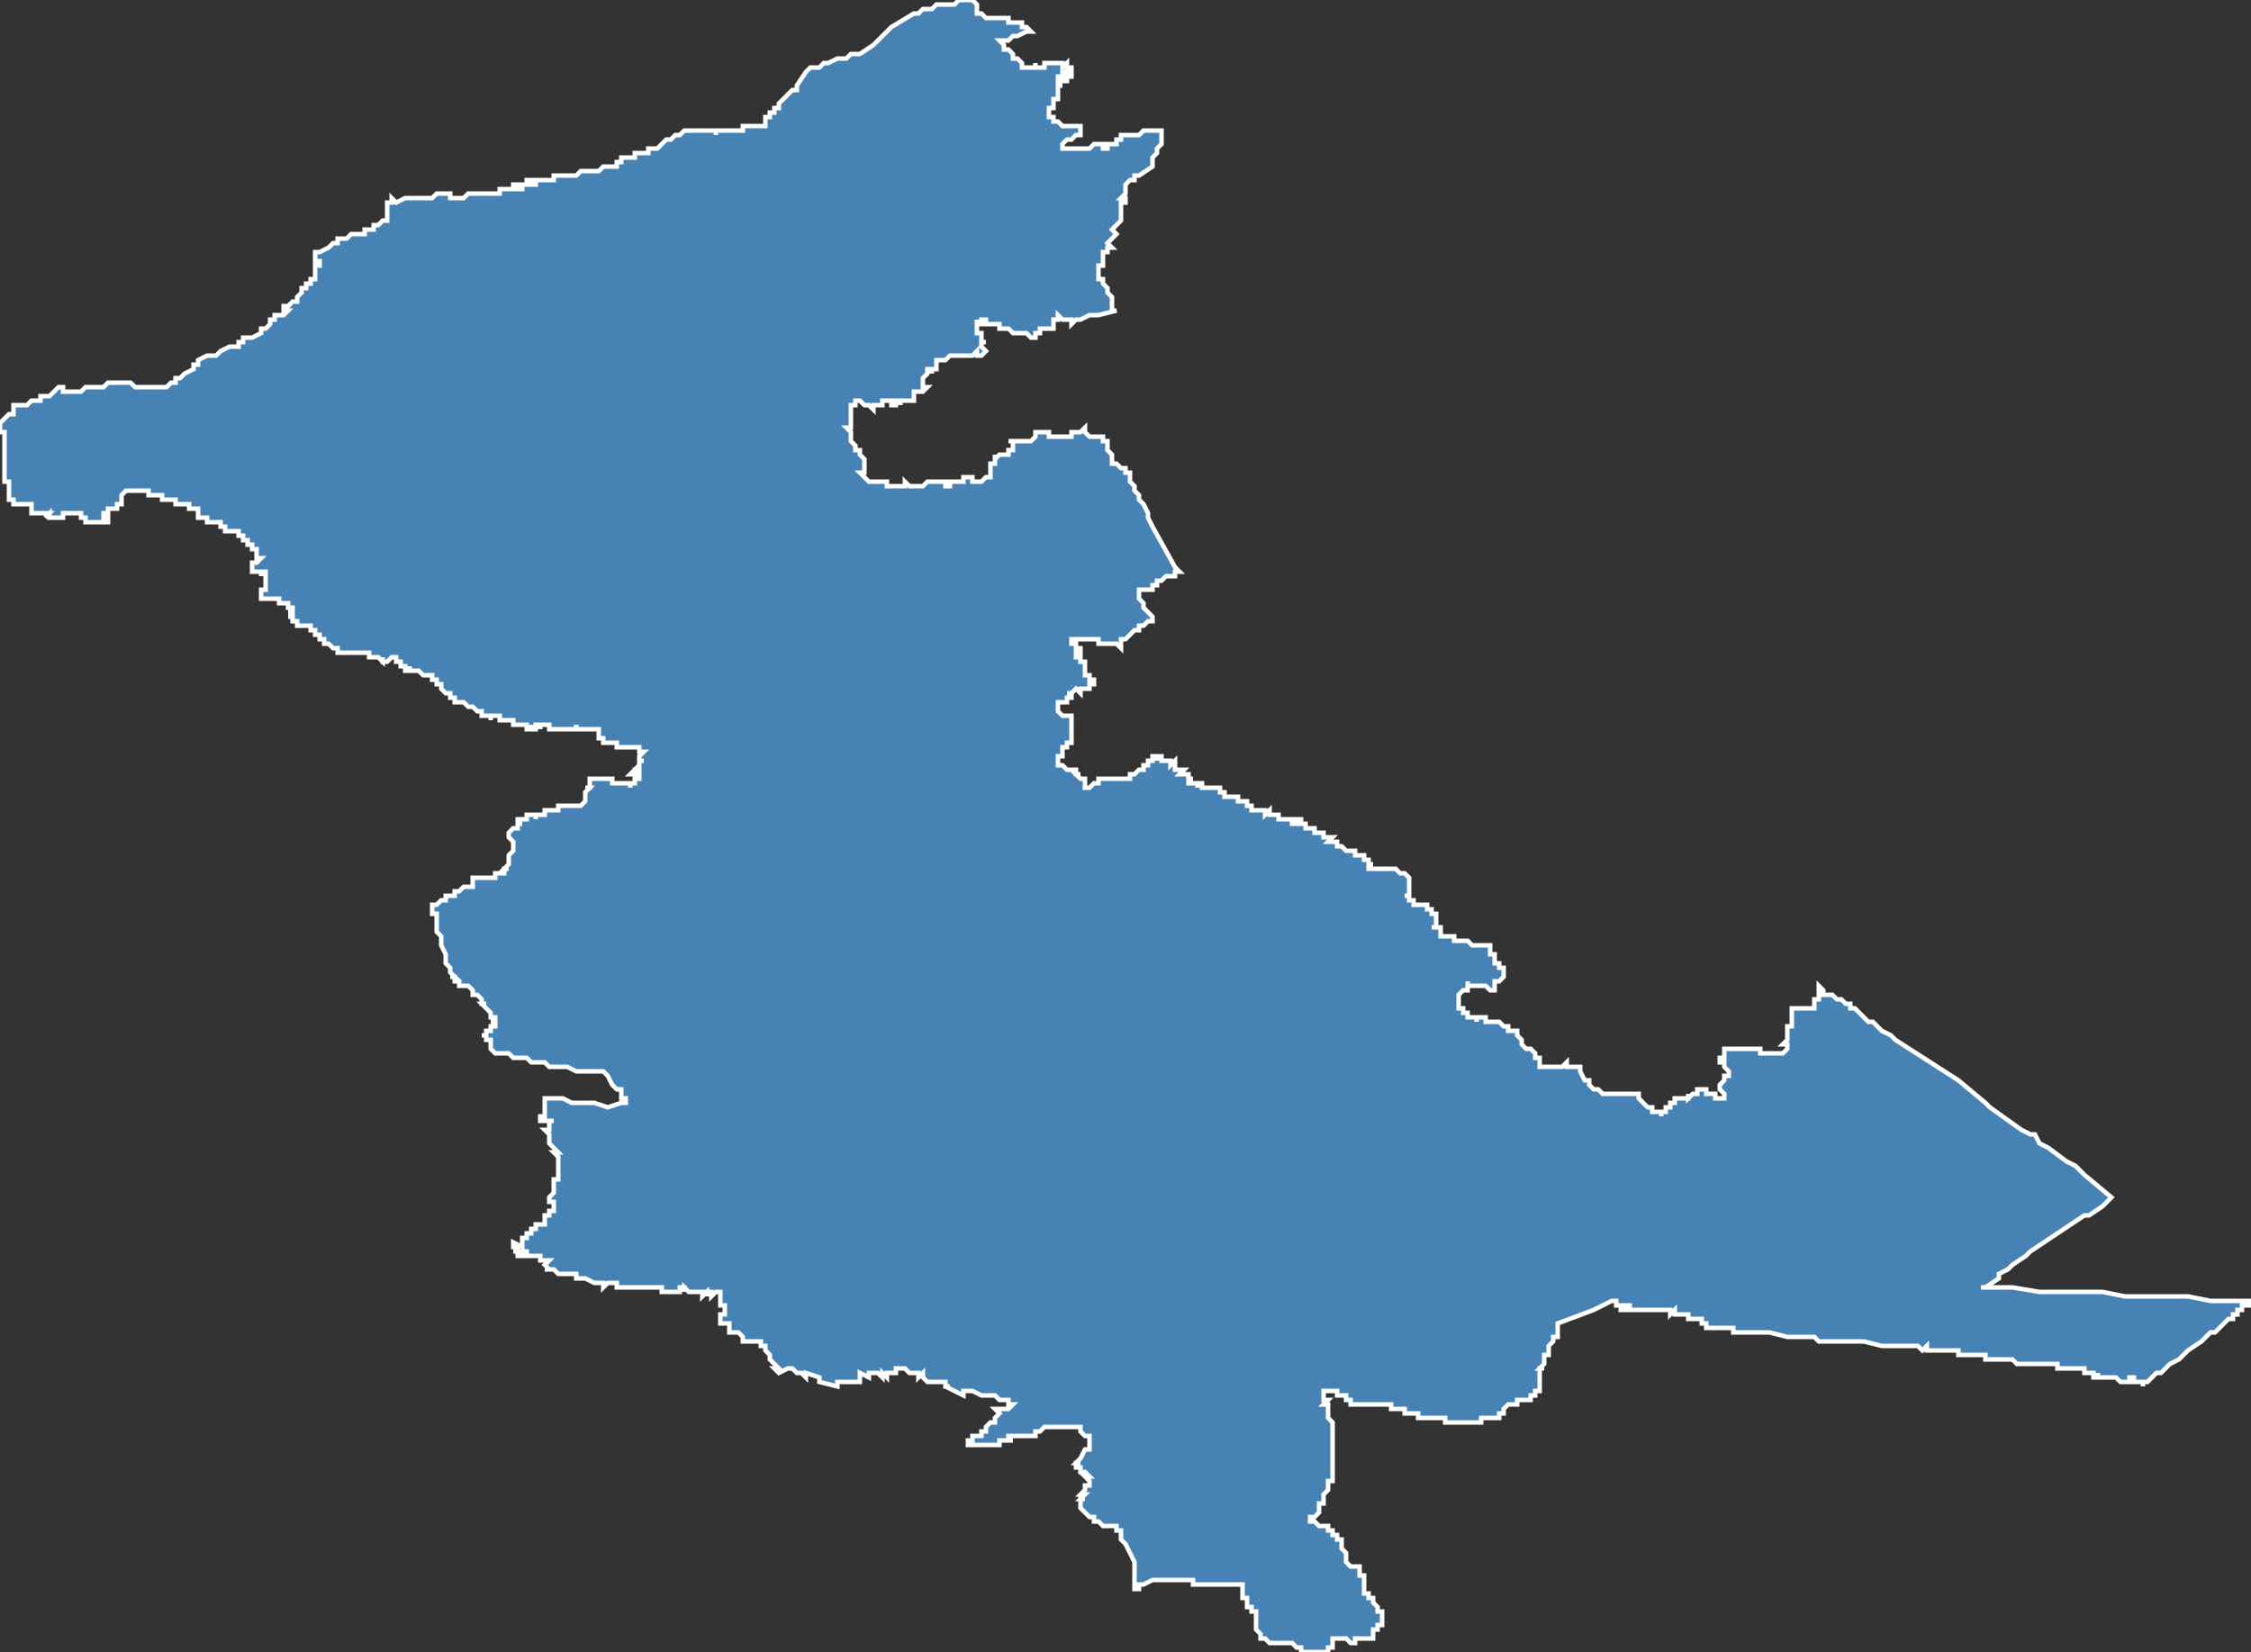 <?xml version="1.0" encoding="utf-8"?>
<svg version="1.1" id="svgmap" xmlns="http://www.w3.org/2000/svg" xmlns:xlink="http://www.w3.org/1999/xlink" x="0px" y="0px" width="100%" height="100%" viewBox="0 0 500 367">
<rect x="0" y="0" width="500" height="367" fill="#333333" stroke="none"/>
<polygon points="13,86 14,86 14,86 14,86 14,86 14,87 14,87 15,87 16,87 16,87 16,87 17,87 17,87 18,87 19,86 20,86 20,86 20,86 20,86 21,86 22,86 23,86 23,86 23,86 23,86 23,86 23,86 23,86 24,85 24,85 25,85 25,85 26,85 26,85 27,85 28,85 28,85 28,85 29,85 29,85 30,86 32,86 32,86 32,86 33,86 33,86 33,86 34,86 34,86 35,86 35,86 36,86 37,86 37,86 37,86 37,86 38,85 38,85 38,85 39,85 39,84 40,84 40,84 41,83 41,83 43,82 43,81 43,81 44,81 44,81 44,80 46,79 48,79 48,79 48,79 49,78 49,78 49,78 51,77 52,77 53,77 53,77 53,76 53,76 53,76 54,76 54,76 54,76 54,75 55,75 55,75 55,75 55,75 55,75 56,75 58,74 58,73 59,73 59,73 59,73 60,72 60,72 60,71 60,71 61,71 61,70 63,70 63,70 64,69 64,69 64,69 64,69 63,69 63,69 63,68 63,68 64,68 64,68 65,67 65,67 66,67 66,66 66,66 67,65 67,65 67,65 67,65 67,65 67,64 67,64 68,64 68,63 69,63 69,62 70,62 70,62 70,62 70,61 70,61 70,60 70,60 70,60 70,59 71,59 71,59 71,59 71,59 71,59 71,59 71,58 71,58 71,58 71,58 70,58 70,58 70,58 70,58 70,58 70,58 70,58 70,58 70,57 70,57 70,57 70,57 70,57 70,57 70,57 70,56 70,56 70,56 71,56 71,56 71,56 73,55 73,55 73,55 73,55 73,55 74,54 74,54 74,54 75,54 75,53 75,53 75,53 75,53 76,53 76,53 77,53 77,53 77,53 78,52 78,52 78,52 79,52 79,52 80,52 81,52 81,51 81,51 81,51 82,51 82,51 83,51 83,50 84,50 84,50 84,50 84,50 84,50 84,50 85,49 86,49 86,49 86,49 86,49 86,49 86,49 86,49 86,49 86,48 86,48 86,48 86,48 86,48 86,48 86,48 86,47 86,47 86,47 86,47 86,46 86,46 86,46 86,46 86,45 86,45 86,45 87,45 87,45 87,44 87,44 87,44 88,45 88,45 90,44 90,44 90,44 90,44 90,44 91,44 91,44 91,44 92,44 92,44 92,44 92,44 92,44 92,44 92,44 92,44 93,44 93,44 93,44 93,44 95,44 95,44 95,44 95,44 95,44 95,44 95,44 95,44 96,44 96,44 96,44 96,44 96,44 97,43 97,43 98,43 98,43 98,43 99,43 99,43 99,43 99,43 99,43 99,43 100,43 100,43 100,43 100,43 100,43 100,43 100,43 100,43 100,44 100,44 100,44 101,44 101,44 101,44 101,44 101,44 102,44 102,44 102,44 102,44 102,44 103,44 103,44 103,44 103,44 103,44 103,44 103,44 103,44 103,44 103,44 103,44 104,43 104,43 104,43 104,43 104,43 104,43 104,43 104,43 105,43 105,43 105,43 105,43 105,43 105,43 105,43 106,43 106,43 106,43 107,43 107,43 107,43 107,43 107,43 107,43 108,43 108,43 108,43 109,43 109,43 109,43 109,43 109,43 109,43 110,43 110,43 110,43 110,43 110,43 111,43 111,43 111,43 111,43 111,43 111,43 111,43 111,43 111,42 111,42 111,42 111,42 111,42 111,42 111,42 111,42 111,42 111,42 112,42 112,42 112,42 112,42 112,42 112,42 112,42 112,42 112,42 113,42 113,42 113,42 113,42 113,42 113,42 113,42 113,42 114,42 114,42 114,42 114,42 114,42 114,42 114,42 114,42 114,41 115,41 115,41 115,41 115,41 115,42 116,42 116,42 116,42 116,42 116,42 116,42 116,42 116,42 116,42 116,41 116,41 116,41 116,41 116,41 116,41 117,41 117,41 117,41 117,41 117,41 117,41 117,41 117,40 118,40 118,40 118,41 118,41 118,41 118,41 119,41 119,40 119,40 119,40 119,40 119,40 119,40 120,40 120,40 120,40 120,40 120,40 120,40 120,40 120,40 120,40 121,40 121,40 121,40 121,40 121,40 121,40 121,40 121,40 121,40 121,40 121,40 121,40 121,40 122,40 122,40 122,40 122,40 122,40 122,40 122,40 122,40 122,40 122,40 122,40 122,40 122,40 122,40 123,40 123,39 123,39 123,39 123,39 123,39 123,39 123,39 124,39 124,39 124,39 124,39 125,39 125,39 125,39 125,39 125,39 125,39 125,39 125,39 125,39 126,39 126,39 127,39 127,39 127,39 128,39 128,39 128,39 129,38 129,38 130,38 131,38 131,38 132,38 132,38 133,38 134,37 134,37 134,37 135,37 135,37 136,37 136,37 137,37 137,37 137,37 137,37 137,36 137,36 137,36 137,36 137,36 137,36 138,36 138,36 138,36 138,36 138,36 138,36 138,35 138,35 138,35 138,35 138,35 140,35 140,35 140,35 140,35 141,35 141,34 141,34 141,34 142,34 142,34 143,34 143,34 143,34 143,34 143,34 143,34 143,34 144,34 144,34 144,34 144,34 144,33 145,33 145,33 145,33 145,33 145,33 145,33 146,33 147,32 147,32 147,32 147,32 147,32 147,32 148,31 148,31 148,31 148,31 148,31 148,31 148,31 149,31 149,31 149,31 149,31 149,31 149,31 149,31 149,31 149,31 149,31 149,31 150,30 150,30 150,30 150,30 150,30 150,30 150,30 150,30 150,30 151,30 151,30 151,30 152,29 152,29 152,29 152,29 152,29 152,29 153,29 153,29 154,29 155,29 155,29 155,29 155,29 155,29 156,29 156,29 156,29 156,29 156,29 157,29 157,29 157,29 157,29 157,29 157,29 157,29 157,29 157,29 157,29 157,29 157,29 158,29 158,29 158,29 158,29 158,29 158,29 159,29 159,30 159,30 159,30 159,30 159,29 159,29 159,29 160,29 160,29 160,29 160,29 160,29 160,29 160,29 160,29 160,29 161,29 161,29 161,29 161,29 161,29 161,29 161,29 161,29 161,29 161,29 161,29 161,29 161,29 161,29 162,29 162,29 162,29 162,29 162,29 162,29 162,29 162,29 162,29 162,29 162,29 163,29 163,29 163,29 163,29 163,29 163,29 163,29 163,29 163,29 163,29 163,29 163,29 163,29 164,29 164,29 164,29 164,29 164,29 164,29 164,29 164,29 164,29 164,29 164,29 164,29 164,29 165,29 165,29 165,28 165,28 165,28 165,28 165,28 165,28 165,28 165,28 165,28 165,28 165,28 165,28 165,28 166,28 166,28 166,28 166,28 167,28 167,28 167,28 167,28 167,28 168,28 168,28 168,28 168,28 168,28 168,28 168,28 168,28 168,28 168,28 169,28 169,28 169,28 169,28 169,28 169,28 169,28 169,28 169,28 169,28 169,28 169,28 169,28 170,28 170,27 170,27 170,27 170,27 170,27 170,27 170,27 170,27 170,27 170,26 170,26 170,26 170,26 170,26 170,26 170,26 171,26 171,26 171,26 171,26 171,26 171,25 171,25 172,25 172,24 172,24 172,24 173,24 173,23 173,23 173,23 173,23 173,23 173,23 174,22 174,22 174,22 175,21 175,21 175,21 175,21 175,21 175,21 175,21 175,21 176,20 176,20 177,20 177,20 177,20 177,20 177,20 177,20 177,19 177,19 177,19 179,16 179,16 180,15 180,15 182,15 182,15 183,14 183,14 183,14 184,14 184,14 186,13 188,13 189,12 189,12 190,12 190,12 191,12 191,12 194,10 194,10 194,10 194,10 196,8 196,8 197,7 197,7 198,6 198,6 198,6 198,6 198,6 198,6 203,3 203,3 204,3 204,3 205,2 206,2 206,2 206,2 207,2 208,1 208,1 211,1 212,1 212,1 213,0 215,0 216,0 216,0 216,0 216,0 217,1 217,1 217,2 217,3 217,3 218,3 218,3 218,3 219,4 220,4 220,4 221,4 222,4 222,4 223,4 223,4 223,4 223,4 223,4 223,4 224,4 224,4 224,5 224,5 224,5 224,5 224,5 224,5 225,5 225,5 225,5 225,5 226,5 226,5 227,5 227,5 227,6 228,6 228,6 229,7 229,7 228,7 226,8 225,8 224,9 222,9 223,10 223,11 224,11 224,11 225,12 225,12 225,13 226,13 227,14 227,14 227,14 227,14 227,14 227,14 227,14 227,14 227,14 227,14 227,14 227,15 227,15 227,15 227,15 228,15 228,15 228,15 228,15 228,15 228,15 228,15 228,15 228,15 228,15 228,15 228,15 228,15 228,15 228,15 228,15 228,15 229,15 229,15 229,15 229,15 229,15 229,15 229,15 229,15 229,15 229,15 229,15 230,15 230,15 230,15 230,15 230,15 230,15 230,14 230,15 230,15 230,15 230,15 231,15 231,15 231,15 231,15 231,15 231,15 232,15 232,15 232,15 232,15 232,15 232,15 232,15 232,15 232,14 232,14 232,14 232,14 232,14 232,14 232,14 232,14 232,14 232,14 232,14 232,14 232,14 232,14 232,14 232,14 232,14 232,14 232,14 232,14 232,14 233,14 232,14 233,14 233,14 233,14 233,14 233,14 233,14 233,14 234,14 234,14 234,14 234,14 234,14 234,14 234,14 234,14 234,14 234,14 234,14 234,14 234,14 234,14 234,14 234,14 235,14 235,14 235,14 235,14 235,14 235,14 235,14 235,14 235,14 235,14 235,14 235,14 235,14 235,14 235,14 235,14 236,14 236,14 236,14 236,14 236,14 236,14 236,14 236,14 236,14 236,14 236,14 236,14 236,14 236,15 236,15 236,15 236,15 236,15 237,14 237,14 237,14 237,14 237,14 237,14 237,15 238,15 238,15 238,15 238,15 238,16 238,16 238,16 238,16 238,16 238,16 238,16 238,16 238,16 238,16 238,16 238,16 238,16 238,17 238,17 238,17 238,17 238,17 238,17 237,17 237,16 237,16 236,16 236,16 236,17 236,17 236,17 236,17 237,17 237,17 237,17 237,17 237,17 237,17 237,17 237,17 237,17 237,17 237,17 237,17 237,17 237,17 237,18 237,18 237,18 237,18 237,18 236,18 236,18 236,18 236,18 236,18 236,17 236,17 236,17 235,17 235,17 235,18 235,18 235,18 235,18 235,18 236,18 235,18 235,18 235,18 235,18 235,18 235,18 235,19 235,19 235,19 236,19 236,19 236,19 235,19 235,19 235,20 235,20 235,20 235,20 235,20 235,21 235,21 235,21 235,21 235,21 235,21 235,21 235,21 235,21 235,21 235,21 235,21 235,22 234,22 234,22 234,22 234,22 234,23 234,23 234,23 234,23 234,23 234,23 234,23 234,23 234,23 234,23 234,23 234,23 234,24 234,24 233,24 233,24 233,24 233,24 233,25 233,25 233,25 233,25 233,25 233,25 233,25 233,25 233,25 233,25 233,25 233,26 233,26 234,26 234,26 234,26 234,26 234,26 234,26 234,27 235,27 235,27 235,27 235,27 235,27 236,28 236,28 237,28 237,28 238,28 238,28 238,28 239,28 239,28 239,28 239,28 239,28 239,28 239,28 239,28 239,28 240,28 240,29 240,29 240,29 240,29 240,29 240,29 240,30 240,30 240,30 239,30 239,30 239,30 239,30 239,30 238,31 238,31 238,31 238,31 237,31 237,31 237,31 237,31 237,31 237,31 237,31 237,31 237,31 237,31 237,31 237,31 237,31 236,32 236,32 236,32 236,33 236,33 236,33 236,33 236,33 236,33 237,33 237,33 237,33 237,33 237,33 237,33 237,33 237,33 237,33 237,33 237,33 237,33 237,33 238,33 238,33 238,33 238,33 238,33 239,33 239,33 239,33 239,33 239,33 240,33 240,33 240,33 240,33 241,33 241,33 241,33 242,33 242,33 242,33 242,33 242,33 242,33 242,33 242,33 242,33 242,33 243,32 243,32 243,32 243,32 244,32 244,32 244,32 244,32 244,32 244,32 245,32 245,33 245,33 245,33 245,33 245,33 245,33 245,33 246,33 246,33 246,32 246,32 246,32 247,32 247,32 247,32 247,32 247,32 247,32 248,32 248,32 248,32 248,32 248,31 248,31 248,31 248,31 248,31 248,31 249,31 249,31 249,31 249,31 249,30 249,30 249,30 249,30 249,30 249,30 249,30 249,30 249,30 249,30 249,30 250,30 250,30 250,30 250,30 251,30 251,30 251,30 251,30 251,30 251,30 252,30 252,30 252,30 253,30 253,30 253,30 254,29 254,29 254,29 254,29 255,29 256,29 256,29 257,29 257,29 258,29 258,29 258,29 258,29 258,29 258,29 258,29 258,29 258,29 258,30 258,31 258,32 258,32 258,32 258,32 257,33 257,33 257,33 257,34 257,34 257,34 257,34 257,34 257,34 256,35 256,36 256,36 256,36 256,36 256,37 253,39 253,39 253,39 252,39 252,40 252,40 251,40 251,40 251,40 250,41 250,41 250,42 250,42 250,43 249,44 249,44 249,44 250,44 250,44 250,45 250,45 250,45 249,45 249,45 249,45 249,47 249,48 249,48 249,48 249,49 249,49 249,49 248,50 248,50 248,50 248,50 248,50 247,51 247,51 247,51 247,51 247,51 248,52 248,52 248,52 246,54 246,54 246,54 246,54 246,54 246,54 247,55 247,55 247,55 247,55 247,55 246,55 246,56 246,56 245,56 245,56 245,57 245,57 245,57 245,57 245,57 245,57 245,58 245,58 245,58 245,58 245,58 245,59 245,59 245,59 244,59 244,59 244,60 244,60 244,60 244,60 244,60 244,60 244,61 244,61 244,61 244,62 244,62 244,62 244,62 244,62 244,62 244,62 244,62 245,62 245,63 245,63 245,63 245,63 246,64 246,64 246,64 246,64 246,64 246,65 246,65 246,65 247,66 247,66 247,66 247,67 247,67 247,67 247,67 247,67 247,67 247,68 247,68 247,68 247,69 247,69 248,69 248,69 248,69 248,69 248,69 248,69 244,70 244,70 243,70 243,70 242,70 242,70 240,71 239,71 238,72 238,72 238,71 237,71 237,71 236,71 235,70 235,71 234,71 234,72 234,72 234,73 233,73 232,73 232,73 232,73 231,73 231,73 231,74 230,74 230,74 230,74 230,74 230,74 230,75 230,75 229,75 229,75 229,75 228,74 228,74 227,74 226,74 226,74 226,74 226,74 226,74 226,74 226,74 225,74 225,74 225,74 225,74 225,74 224,73 224,73 224,73 224,73 224,73 223,73 223,73 223,73 223,73 223,73 223,73 223,73 223,73 222,73 222,72 222,72 221,72 221,72 221,72 221,72 221,72 220,72 220,72 220,72 220,72 220,72 220,72 219,72 219,72 219,72 219,72 219,72 219,72 219,71 218,71 218,71 218,71 218,72 218,72 218,72 217,72 217,72 217,72 217,72 217,71 217,72 217,72 217,72 217,72 217,72 217,72 217,72 217,73 217,73 217,73 217,73 217,73 217,73 217,74 217,74 217,74 217,74 217,74 217,74 217,74 217,74 218,74 218,75 218,75 218,75 218,75 218,75 218,75 218,76 219,76 219,76 218,76 218,76 219,76 218,76 218,77 218,77 219,78 218,79 218,79 217,79 217,78 216,79 215,79 215,79 215,79 214,79 214,79 214,79 214,79 214,79 214,79 214,79 214,79 214,79 214,79 213,79 213,79 213,79 213,79 213,79 213,79 213,79 213,79 212,79 212,79 212,79 212,79 212,79 212,79 211,79 211,79 211,79 211,79 211,79 210,80 210,80 210,80 210,80 210,80 209,80 209,80 209,80 209,80 209,80 208,80 208,80 208,80 208,80 208,81 208,81 208,81 208,81 208,81 208,82 208,82 208,82 208,82 208,82 208,82 208,82 207,82 207,82 207,82 207,83 207,83 207,82 206,82 206,82 206,83 206,83 206,83 206,83 206,83 206,83 206,83 206,83 206,83 206,83 205,84 205,84 205,84 205,84 205,84 205,84 205,84 205,84 205,85 205,85 205,85 205,85 205,85 205,85 205,86 205,86 206,86 206,86 206,86 205,87 205,87 204,87 204,87 203,87 203,87 203,87 203,87 203,87 203,87 203,87 203,88 203,88 203,88 203,88 203,88 203,88 203,88 203,89 203,89 203,89 203,89 203,89 203,89 202,89 202,89 202,89 202,89 201,89 201,89 201,89 201,89 201,89 201,89 201,89 201,89 200,89 200,90 200,89 200,89 199,89 199,90 199,90 199,90 199,90 198,90 198,90 198,89 198,89 198,89 197,89 197,89 197,89 197,89 197,89 197,89 197,89 196,89 196,89 196,90 196,90 196,90 196,90 196,90 196,90 196,90 196,90 196,90 196,90 195,90 195,90 195,90 195,90 195,90 195,90 195,90 195,90 194,90 194,90 194,90 194,90 194,90 194,91 193,90 193,90 193,90 192,90 192,90 191,89 191,89 190,89 190,89 190,90 190,90 189,90 189,90 189,91 189,92 189,92 189,93 189,93 189,93 189,94 189,94 189,94 189,94 189,95 188,95 189,96 189,96 189,96 189,97 189,97 189,97 189,97 189,98 189,98 189,98 190,99 190,99 190,99 190,99 190,100 191,100 191,101 192,102 192,103 192,103 192,103 192,103 192,104 192,104 192,104 192,105 192,105 191,105 191,105 192,106 193,107 193,107 193,107 194,107 196,107 197,107 197,107 197,107 197,107 197,108 198,108 198,108 198,108 198,108 198,108 198,108 198,108 198,108 199,108 199,108 199,108 199,108 200,108 200,108 200,108 200,108 200,108 201,108 201,107 201,107 201,107 202,108 202,108 202,108 202,108 202,108 202,108 202,108 203,108 203,108 203,108 203,108 204,108 204,108 204,108 204,108 204,108 204,108 204,108 204,108 204,108 204,108 204,108 204,108 205,108 205,108 205,108 205,108 205,108 205,108 205,108 205,108 205,108 205,108 205,108 205,108 205,108 205,108 205,108 205,108 205,108 205,108 205,108 206,107 206,107 206,107 206,107 206,107 206,107 206,107 206,107 206,107 206,107 207,107 207,107 207,107 207,107 207,107 207,107 207,107 207,107 208,107 208,107 208,107 209,107 209,107 209,107 209,107 209,107 209,107 209,107 209,107 209,107 210,107 210,108 210,108 210,108 210,108 211,108 211,107 211,107 212,107 213,107 214,107 214,107 214,106 215,106 215,106 215,106 216,106 216,106 216,106 216,106 216,107 216,107 216,107 216,107 216,107 216,107 217,107 217,107 217,107 217,107 217,107 217,107 218,107 218,107 218,107 218,107 218,107 219,106 219,106 219,106 219,106 219,106 220,106 220,106 220,106 220,106 220,106 220,106 220,106 220,106 220,105 220,105 220,105 220,105 220,105 220,105 220,105 220,105 220,105 220,105 220,105 220,105 220,105 220,105 220,104 220,104 220,104 220,104 220,104 220,104 220,104 220,104 220,104 220,104 220,104 220,103 221,103 221,103 221,103 221,103 221,103 221,103 221,103 221,103 221,103 221,103 221,103 221,103 221,103 221,103 221,103 221,102 221,102 221,102 221,102 221,102 221,102 221,102 221,102 221,102 221,102 221,102 221,102 221,102 221,102 221,101 221,102 222,101 222,101 222,101 222,101 222,101 222,101 222,101 222,101 222,101 222,101 223,101 223,101 223,101 223,101 223,101 223,101 224,101 224,100 224,100 224,100 224,100 224,100 225,100 225,100 225,100 225,100 225,100 225,99 225,99 225,99 225,99 225,99 225,99 225,99 225,99 225,99 225,99 225,99 225,99 225,99 225,99 225,99 225,98 225,98 225,98 225,98 225,98 225,98 224,98 224,98 224,98 224,98 224,98 225,98 225,98 225,98 225,98 225,98 225,98 225,98 225,98 225,98 225,98 225,98 225,98 225,98 226,98 226,98 226,98 226,98 226,98 227,98 227,98 227,98 227,98 227,98 227,98 228,98 228,98 228,98 228,98 228,98 228,98 229,98 229,98 229,98 229,98 229,98 229,98 229,98 229,98 229,98 229,98 229,98 229,98 229,98 229,98 229,98 229,98 229,98 229,98 229,98 229,98 229,98 230,97 230,97 230,97 230,97 230,97 230,97 230,97 230,97 230,97 230,97 230,97 230,97 230,97 230,97 230,97 230,97 230,97 230,97 230,97 230,97 230,97 230,97 230,97 230,96 230,96 230,96 230,96 230,96 231,96 231,96 231,96 231,96 231,96 231,96 231,96 231,96 231,96 232,96 232,96 232,96 232,96 232,96 232,96 233,96 233,97 233,97 234,97 234,97 234,97 234,97 234,97 234,97 234,97 235,97 235,97 235,97 236,97 236,97 236,97 236,97 237,97 237,97 237,97 237,97 237,97 237,97 237,97 237,97 237,97 238,97 238,97 238,97 238,97 238,96 238,96 238,96 238,96 238,96 238,96 238,96 238,96 238,96 239,96 239,96 239,96 239,96 240,96 240,96 240,96 241,95 241,95 241,96 241,96 242,97 242,97 242,97 243,97 243,97 243,97 243,97 243,97 243,97 243,97 244,97 244,97 244,97 244,97 244,97 244,97 245,97 245,98 245,98 245,98 245,98 245,97 245,98 245,98 246,98 246,98 246,98 246,99 246,100 246,100 247,101 247,101 247,101 247,101 247,102 247,102 247,103 247,103 248,103 248,103 248,103 248,103 248,103 248,103 249,104 249,104 249,104 249,104 249,104 249,104 249,104 250,104 250,104 250,104 250,105 250,105 250,105 250,105 251,105 251,106 251,106 251,106 251,107 251,107 251,107 252,108 252,108 252,109 252,109 252,109 252,109 252,109 253,110 253,110 253,110 253,110 253,110 253,110 253,110 253,111 254,112 255,114 255,115 256,117 261,126 262,127 262,127 262,127 262,127 261,127 261,127 261,128 261,128 261,128 261,128 261,128 260,128 260,128 260,128 260,128 259,128 259,128 258,129 258,129 257,129 257,130 257,130 257,130 257,130 256,130 256,130 256,130 256,130 256,130 256,131 256,131 255,131 255,131 255,131 255,131 255,131 254,131 254,131 254,131 253,131 253,131 253,132 253,132 253,132 253,132 253,133 254,134 254,134 254,134 254,135 254,135 255,136 255,136 256,137 256,137 256,137 256,138 256,138 256,138 256,138 256,138 256,138 255,138 255,138 255,138 254,139 254,139 254,139 254,139 254,139 254,139 253,139 253,139 253,140 253,140 253,140 252,140 251,141 251,141 251,141 250,142 249,142 249,142 249,143 249,143 249,144 249,144 249,144 248,143 248,143 248,143 247,143 247,143 247,143 247,143 247,143 246,143 246,143 245,143 245,143 245,143 245,143 245,143 245,143 245,143 244,143 244,142 244,142 244,142 244,142 244,142 244,142 244,142 243,142 243,142 243,142 242,142 242,142 241,142 241,142 241,142 240,142 240,142 239,142 239,142 239,142 238,142 238,142 238,142 238,142 238,142 238,142 238,142 238,142 238,142 238,143 238,143 239,143 239,143 239,143 239,143 239,143 239,143 239,143 239,143 239,143 239,143 239,144 240,144 240,144 240,145 240,145 239,145 239,145 239,145 239,145 239,145 239,145 239,146 239,146 239,146 239,146 239,146 239,146 239,146 240,146 240,146 239,146 239,146 239,146 240,146 240,146 240,146 240,146 240,146 240,146 240,146 240,146 240,146 240,146 240,146 240,147 240,147 240,147 240,147 240,147 240,147 240,147 240,147 240,147 240,147 240,147 240,147 240,147 240,147 240,147 240,147 241,147 241,147 241,147 241,147 241,147 241,147 241,148 241,148 241,148 241,148 241,148 241,148 241,148 241,148 241,148 241,148 241,148 241,148 241,148 241,148 241,148 241,148 241,148 241,148 241,148 241,148 241,149 241,149 241,149 241,149 241,149 241,149 241,149 241,149 241,149 241,149 241,149 241,149 241,149 241,149 241,149 241,149 241,149 241,149 241,149 241,149 241,149 241,150 241,150 241,150 241,150 241,150 242,150 242,150 242,150 242,150 242,150 242,150 242,150 242,150 242,150 242,151 243,151 243,151 243,151 243,152 243,152 243,152 243,152 243,152 243,152 243,152 243,152 242,152 242,152 242,152 242,152 242,153 242,153 241,153 241,153 241,153 241,153 241,153 241,153 241,153 241,153 241,153 241,153 240,153 240,153 240,153 240,153 240,153 240,153 240,154 240,154 239,153 239,153 239,153 239,153 239,153 239,153 239,153 239,153 239,153 239,153 238,154 238,154 238,154 238,154 238,154 238,154 238,154 238,154 238,154 238,154 237,154 238,154 238,154 238,154 238,154 238,154 238,154 238,154 238,154 238,154 238,154 238,154 238,154 238,155 238,155 238,155 238,155 238,155 238,155 238,155 238,155 238,155 237,155 237,156 237,156 237,156 237,156 237,156 237,156 237,156 237,156 237,156 237,156 236,156 236,156 236,156 236,156 236,156 236,156 236,156 236,156 236,156 236,156 236,156 235,156 235,156 235,156 235,156 235,157 235,157 235,157 235,157 235,157 235,157 235,157 235,157 235,158 235,158 235,158 235,158 235,158 235,158 235,158 235,158 235,158 235,158 235,158 235,158 235,158 235,158 235,158 235,158 235,158 235,158 235,158 235,158 235,158 236,159 236,159 236,159 236,159 236,159 236,159 236,159 236,159 236,159 236,159 236,159 236,159 236,159 236,159 236,159 236,159 236,159 237,159 237,159 237,159 237,159 237,159 237,159 237,159 237,159 238,159 238,160 238,160 238,160 238,160 238,160 238,160 238,160 238,160 238,160 238,160 238,160 238,160 238,160 238,160 238,160 238,160 238,161 238,161 238,161 238,161 238,161 238,161 238,161 238,161 238,161 238,161 238,161 238,161 238,161 238,161 238,161 238,161 238,161 238,162 238,162 238,162 238,162 238,162 238,162 238,162 238,162 238,162 238,162 238,162 238,163 238,163 238,163 238,163 238,163 238,163 238,163 238,163 238,163 238,163 238,163 238,163 238,163 238,163 238,163 238,163 238,163 238,163 238,163 238,163 238,163 238,163 238,163 238,163 238,164 238,164 238,164 238,164 238,164 238,164 238,164 238,164 238,164 238,164 238,164 238,164 238,164 238,164 238,165 238,165 238,165 238,165 238,165 237,165 237,165 237,165 237,165 237,165 237,165 237,165 237,165 237,165 237,165 237,166 237,166 237,166 237,166 237,166 236,166 236,166 236,166 236,166 236,166 236,166 236,166 236,166 236,166 236,166 236,166 236,167 236,167 236,167 236,167 236,167 236,167 236,167 236,167 236,167 236,167 236,167 236,167 236,167 236,167 236,167 236,167 236,167 236,167 236,167 236,168 236,168 236,168 236,168 236,168 236,168 236,168 236,168 235,168 235,168 235,168 235,168 235,168 235,168 235,168 235,169 235,169 235,169 235,169 235,169 235,169 235,169 235,169 235,169 235,169 235,169 235,169 235,169 235,170 236,170 236,170 235,170 236,170 236,170 236,170 236,170 236,170 236,170 236,170 236,170 236,170 236,170 236,170 237,171 237,171 237,171 238,171 238,171 238,171 238,171 238,171 238,171 238,171 239,171 239,171 239,171 239,171 239,171 239,171 239,171 239,171 239,171 239,171 239,172 239,172 239,172 239,172 239,172 239,172 239,172 240,172 240,172 240,172 240,172 240,172 240,172 240,172 239,172 239,172 239,172 239,172 239,172 239,172 240,173 240,173 240,173 240,173 240,173 240,173 240,173 241,173 241,173 241,173 241,173 241,173 241,173 241,173 241,174 241,174 241,174 241,174 241,174 241,174 241,174 241,174 241,174 241,174 241,174 241,174 241,174 241,175 241,175 241,175 242,175 242,175 243,174 243,174 244,174 244,174 244,174 244,174 244,174 244,173 244,173 245,173 246,173 246,173 246,173 247,173 247,173 247,173 247,173 247,173 247,173 247,173 247,173 247,173 248,173 248,173 248,173 249,173 249,173 249,173 249,173 249,173 249,173 250,173 250,173 251,173 251,173 251,172 251,172 252,172 253,171 253,171 253,171 253,171 254,171 254,171 254,171 254,170 255,170 255,170 254,170 254,170 254,170 255,170 255,170 255,169 255,169 255,169 255,169 255,169 255,169 255,169 255,169 255,169 256,169 256,169 256,169 256,169 256,169 256,168 256,168 256,168 256,168 257,168 257,168 257,168 257,169 257,169 257,169 257,169 257,169 257,169 257,169 257,168 257,168 258,168 258,168 258,168 258,169 258,169 258,169 259,169 259,169 259,169 259,169 259,169 259,169 259,169 260,169 260,169 260,169 260,169 260,169 260,169 260,169 260,169 260,169 260,170 260,170 260,170 261,169 261,169 261,169 261,169 261,169 261,170 261,170 261,170 261,170 261,170 261,170 261,170 261,170 261,171 261,171 261,171 261,171 262,171 262,171 262,171 262,171 262,171 263,171 263,171 263,171 263,171 263,171 263,171 263,171 263,171 262,172 262,172 262,172 263,172 263,172 263,172 263,172 263,172 263,172 263,172 264,172 264,173 264,173 264,173 264,173 264,173 264,173 264,173 264,173 264,173 265,173 265,173 265,173 264,173 264,173 264,173 264,174 264,174 265,174 265,174 265,174 265,174 265,174 265,174 265,174 265,174 265,174 265,174 265,174 265,174 266,174 266,174 266,174 266,174 266,174 266,175 266,175 266,174 266,174 266,174 266,174 266,174 267,174 267,174 267,174 267,174 267,174 267,175 267,175 267,175 267,175 267,175 268,175 268,175 268,175 268,175 268,175 268,175 269,175 269,175 269,175 269,175 269,175 269,175 269,175 270,175 270,175 270,175 270,175 270,175 270,175 270,175 271,175 271,175 271,175 271,175 271,176 271,176 272,176 272,176 272,176 272,176 272,176 272,176 272,176 272,176 272,176 272,176 272,176 272,177 272,177 273,177 273,177 273,177 273,177 274,177 274,177 274,177 274,177 274,177 274,177 274,177 274,177 274,177 274,177 274,177 275,177 275,178 276,178 276,178 276,178 276,178 276,178 277,178 277,178 277,178 277,179 277,179 277,179 277,179 277,179 277,179 277,179 277,179 277,179 277,179 277,179 278,179 278,179 278,179 278,179 278,179 278,179 278,179 278,179 278,180 278,180 278,180 278,180 278,180 279,180 279,180 279,180 279,180 280,180 280,180 280,180 280,180 280,180 280,180 280,180 280,180 280,180 280,180 280,180 281,180 281,180 281,180 281,180 281,180 281,180 281,180 281,180 281,181 282,180 282,180 282,181 282,181 283,181 283,181 283,181 283,181 283,181 283,181 284,181 284,181 284,181 284,181 284,182 284,182 284,182 284,182 284,182 284,182 284,182 285,182 285,182 285,182 285,182 285,182 285,182 286,182 286,182 286,182 286,182 286,182 286,182 286,182 287,182 287,182 287,182 287,182 287,182 287,182 287,182 287,182 287,183 287,183 288,183 288,183 288,183 288,182 288,182 288,182 289,182 289,182 289,182 289,182 289,183 289,183 289,183 289,183 289,183 289,183 290,183 290,183 290,183 290,183 290,183 289,183 289,183 289,183 290,183 290,183 290,183 290,183 290,183 290,184 290,184 290,184 290,184 290,184 290,184 290,184 290,184 290,184 290,184 290,184 290,184 291,184 291,184 291,184 291,184 291,184 291,184 291,184 291,184 291,184 291,184 292,184 292,184 292,184 292,184 292,184 292,184 292,184 292,185 292,185 293,185 293,185 293,185 293,185 293,185 293,185 293,185 293,185 293,185 293,185 293,185 293,185 293,185 294,185 294,185 294,185 294,185 294,185 294,185 294,185 294,186 294,186 294,186 294,186 295,186 295,186 295,186 295,186 295,186 295,186 295,186 295,186 295,186 295,186 296,186 296,186 296,186 296,186 295,187 295,187 295,187 295,187 295,187 295,187 295,187 295,187 296,187 296,187 296,187 296,187 296,187 296,187 296,187 296,187 296,187 297,187 297,187 297,187 297,188 297,188 297,188 297,188 297,188 297,188 297,188 297,188 297,188 298,188 298,188 298,188 299,189 299,189 299,189 299,189 299,189 299,189 300,189 300,189 300,189 300,189 300,189 300,189 300,189 300,189 300,189 300,189 300,189 300,189 301,189 301,189 301,189 301,189 301,189 301,189 301,190 301,190 301,190 302,190 302,190 302,190 302,190 302,190 302,190 302,190 302,190 302,190 302,190 303,190 303,190 303,190 303,190 303,190 303,190 303,190 303,190 303,190 303,190 303,190 303,190 303,190 303,190 303,190 303,191 303,191 304,191 304,191 304,191 304,191 304,191 304,191 304,191 304,191 304,192 304,192 304,192 304,192 305,192 305,192 305,192 305,192 304,192 304,192 304,192 304,193 304,193 304,193 304,193 305,193 305,193 305,193 305,193 305,193 305,193 305,193 305,193 305,193 305,193 305,193 305,193 306,193 306,193 306,193 306,193 306,193 306,193 306,193 306,193 306,193 306,193 306,193 306,193 306,193 307,193 307,193 307,193 308,193 308,193 308,193 308,193 309,193 309,193 309,193 310,193 311,194 311,194 311,194 311,194 311,194 311,194 312,194 312,194 312,194 313,195 313,195 313,195 313,195 313,195 313,195 313,196 313,196 313,196 313,196 313,196 313,196 313,196 313,196 313,196 313,196 313,196 313,196 313,196 313,196 313,196 313,197 313,197 313,197 313,197 313,197 313,197 313,197 313,198 313,198 313,198 313,198 313,198 313,198 313,199 313,199 313,199 313,199 313,199 313,199 312,199 312,199 313,199 313,200 314,200 314,200 314,200 314,200 314,200 314,200 314,200 314,200 314,201 314,201 314,201 314,201 314,201 315,201 315,201 315,201 315,201 315,201 315,201 315,201 316,201 316,201 316,201 316,201 316,201 317,201 317,201 317,202 317,202 317,202 317,202 318,202 318,202 318,202 318,203 318,203 318,202 318,203 318,203 318,203 318,203 318,203 318,203 318,203 318,203 319,203 319,203 319,203 319,203 319,204 319,204 319,204 319,204 319,203 319,203 319,204 319,204 319,204 319,204 319,204 319,205 319,205 319,205 319,205 319,205 319,205 319,205 319,205 319,205 319,205 319,205 319,206 318,206 318,206 318,206 318,206 319,206 319,206 319,206 319,206 320,206 320,206 320,206 320,206 320,206 320,207 320,207 320,207 320,207 320,207 320,207 320,207 320,207 320,208 320,208 321,208 321,208 321,208 321,208 322,208 322,208 322,208 322,208 322,208 322,208 323,208 323,208 323,208 323,208 323,208 323,208 323,209 324,209 324,209 324,209 325,209 325,209 325,209 326,209 326,209 326,209 326,209 327,210 327,210 327,210 327,210 327,210 328,210 328,210 328,210 328,210 328,210 329,210 329,210 329,210 329,210 329,210 329,210 329,210 330,210 330,210 330,210 330,210 330,210 330,210 330,210 330,210 331,210 331,211 331,211 331,211 331,211 331,212 332,212 332,212 332,213 332,213 332,213 332,213 332,214 332,214 332,214 333,214 333,214 333,214 333,215 333,215 333,215 333,215 333,215 334,215 334,215 334,215 334,215 334,216 334,216 334,216 334,216 334,217 334,217 334,217 334,217 334,217 333,218 333,218 333,218 332,218 332,218 332,218 332,219 332,219 332,219 332,219 332,219 332,220 332,220 332,220 331,220 331,220 331,220 331,220 331,220 330,219 330,219 329,219 329,219 329,219 329,219 329,219 329,219 329,219 329,219 329,219 328,219 328,219 328,219 328,219 327,219 327,219 327,219 327,219 327,219 327,219 327,219 327,219 326,219 326,219 326,219 326,218 326,218 326,218 326,218 326,218 326,219 326,219 326,219 326,219 326,219 326,219 326,219 326,219 326,220 325,220 325,220 325,220 325,220 325,220 325,220 325,220 325,220 325,220 325,220 324,221 324,221 324,221 324,221 324,221 324,221 324,221 324,221 324,221 324,221 324,221 324,221 324,222 324,222 324,222 324,222 324,222 324,222 324,222 324,222 324,222 324,223 324,223 324,223 324,223 324,223 324,223 324,223 324,223 324,224 324,224 324,224 324,224 325,224 325,224 325,224 325,224 325,224 325,224 325,224 325,224 325,224 325,224 325,224 325,224 325,225 325,225 325,225 326,225 326,225 326,225 326,226 326,226 326,226 326,226 326,226 327,226 327,226 327,226 327,226 327,226 328,226 328,226 328,227 328,227 328,227 328,226 328,226 329,226 329,226 329,226 329,226 329,226 329,226 329,226 330,226 330,226 330,227 330,227 331,227 331,227 331,227 331,227 331,227 331,227 331,227 331,227 333,227 333,227 333,227 333,227 334,228 334,228 334,228 334,228 334,228 334,228 334,228 335,228 335,228 335,228 335,228 335,228 335,228 335,228 335,229 335,229 335,229 337,229 337,229 337,229 337,229 337,229 337,229 337,229 337,230 337,230 338,231 338,231 338,231 338,232 338,232 338,232 338,232 338,232 339,233 339,233 339,233 339,233 339,233 340,233 340,233 340,233 340,233 340,233 340,233 340,233 341,234 341,234 341,234 341,234 341,235 341,235 341,235 341,235 342,235 342,236 342,236 342,236 342,236 342,236 342,237 343,237 343,237 343,237 343,237 343,237 343,237 344,237 344,237 344,237 344,237 347,237 347,237 347,237 348,236 348,236 348,236 348,237 349,237 349,237 350,237 350,237 350,237 350,237 350,237 350,237 351,237 351,237 351,237 351,238 351,238 351,238 351,238 351,238 351,238 352,240 352,240 352,240 352,240 352,240 353,240 353,241 353,241 354,242 355,242 355,242 355,242 356,243 356,243 357,243 357,243 357,243 357,243 362,243 363,243 363,243 364,243 364,243 364,243 364,243 364,244 364,244 364,244 364,244 364,244 365,245 366,246 366,246 367,246 367,246 367,246 367,246 367,246 367,247 367,247 367,247 367,247 368,247 368,247 368,247 368,247 368,247 368,247 368,247 369,247 369,248 369,248 369,248 369,248 369,248 369,248 369,248 369,247 369,247 369,247 369,247 370,247 370,247 370,246 370,247 370,247 370,246 370,246 370,246 370,246 370,246 370,246 370,246 370,246 370,246 370,246 370,246 370,246 370,246 371,246 371,246 371,246 371,245 371,245 371,245 371,245 371,245 371,245 371,245 371,245 371,245 372,245 372,245 372,245 372,245 372,245 372,245 372,244 372,244 372,244 372,244 373,244 373,244 373,244 373,244 373,244 373,244 374,244 374,244 374,244 375,244 375,244 375,244 375,244 375,244 375,244 375,244 375,244 375,244 375,244 375,244 375,243 375,243 375,244 375,244 375,244 376,243 376,243 376,243 376,243 376,243 376,243 377,243 377,242 377,242 377,242 377,242 377,242 378,242 378,242 378,242 378,242 378,242 378,242 378,242 379,242 379,242 379,242 379,242 379,242 379,242 379,243 380,243 380,243 380,243 380,243 380,243 380,243 380,243 380,243 380,243 380,243 381,243 381,243 381,243 381,243 381,243 381,243 381,244 381,244 381,244 382,244 382,244 382,244 382,244 382,244 383,244 383,244 383,244 383,244 383,244 383,243 383,243 383,243 383,243 383,243 382,242 382,242 382,242 382,242 382,242 382,242 382,241 382,241 382,241 382,241 383,240 383,240 383,240 383,240 383,240 383,239 384,239 384,239 384,239 384,239 384,238 384,238 384,238 383,237 383,237 383,237 383,237 383,236 383,236 383,236 382,236 382,236 382,236 382,236 382,235 382,235 382,235 382,235 382,235 383,235 383,235 383,234 383,234 383,234 383,233 384,233 384,233 384,233 384,233 384,233 385,233 385,233 385,233 386,233 386,233 386,233 386,233 386,233 386,233 386,233 387,233 387,233 387,233 387,233 387,233 387,233 387,233 387,233 388,233 388,233 388,233 389,233 389,233 389,233 389,233 390,233 390,233 390,233 391,233 391,233 391,233 391,233 391,234 391,234 391,234 391,234 391,234 391,234 392,234 392,234 392,234 392,234 392,234 392,234 392,234 392,234 392,234 392,234 393,234 393,234 393,234 394,234 394,234 394,234 394,234 394,234 395,234 395,234 395,234 395,234 395,234 395,234 396,234 396,234 396,234 396,234 396,234 397,233 397,233 397,233 397,232 397,232 396,232 396,232 396,232 397,231 397,231 397,231 397,231 397,231 397,230 397,230 397,229 397,229 397,229 397,228 397,228 398,228 398,228 398,228 398,224 398,224 400,224 401,224 402,224 402,224 402,224 403,224 403,224 403,224 403,223 403,223 403,223 403,222 403,222 404,222 404,222 404,222 404,222 404,221 404,221 404,221 404,220 404,220 404,220 404,219 404,219 404,219 405,220 405,220 405,220 405,221 405,221 406,221 406,221 406,221 407,221 407,221 407,221 408,222 409,222 410,223 411,223 411,224 412,224 412,224 413,225 413,225 413,225 414,226 415,227 416,227 417,228 417,228 418,229 420,230 421,231 435,240 441,245 442,246 449,251 451,252 451,252 452,252 452,252 453,254 455,255 459,258 461,259 461,259 462,260 463,261 469,266 469,266 468,267 467,268 467,268 464,270 463,270 451,278 450,279 450,279 447,281 446,282 446,282 446,282 444,283 444,284 441,286 440,286 440,286 444,286 447,286 453,287 457,287 460,287 464,287 467,287 467,287 472,288 472,288 472,288 473,288 473,288 474,288 477,288 479,288 481,288 482,288 483,288 484,288 486,288 491,289 491,289 491,289 491,289 499,289 499,289 499,289 499,289 499,289 500,289 500,289 500,289 500,289 500,290 500,290 500,290 499,290 499,290 499,290 499,290 499,290 499,290 499,290 499,290 499,290 499,290 498,290 498,291 498,291 497,291 497,291 497,291 497,291 497,291 497,291 497,291 497,292 497,292 497,292 497,292 497,292 497,292 497,292 496,292 496,292 496,293 495,293 494,294 493,295 492,296 491,296 490,297 490,297 489,298 489,298 486,300 486,300 484,302 482,303 482,303 482,303 481,304 480,305 479,305 479,305 477,307 476,307 476,308 476,308 476,307 475,307 475,307 475,307 474,307 474,307 474,307 474,307 474,307 474,306 474,306 473,306 473,306 473,306 473,306 473,307 473,307 473,307 473,307 473,307 472,307 472,307 472,307 472,307 472,307 472,307 472,307 472,307 472,307 471,307 471,307 471,307 471,307 471,307 471,307 471,307 471,307 471,307 471,307 470,306 470,306 470,306 470,306 470,306 470,306 469,306 469,306 469,306 469,306 469,306 469,306 469,306 469,306 469,306 469,306 469,306 469,306 469,306 469,306 468,306 468,306 468,306 468,306 468,306 468,306 468,306 468,306 468,306 468,306 468,306 468,306 468,306 468,306 467,306 467,306 467,306 467,306 467,306 467,306 467,306 467,306 467,306 467,306 467,306 467,306 467,306 466,306 466,306 466,306 466,306 466,306 466,305 466,305 466,305 466,305 466,306 466,306 465,306 465,306 465,306 465,306 465,305 465,305 465,305 465,305 465,305 464,305 464,305 464,305 464,305 464,305 464,305 464,305 463,305 463,304 463,304 463,304 463,304 463,304 462,304 462,304 462,304 461,304 461,304 461,304 460,304 460,304 459,304 459,304 458,304 458,304 458,304 457,304 457,304 457,304 457,303 456,303 456,303 456,303 456,303 456,303 455,303 455,303 455,303 454,303 454,303 454,303 454,303 453,303 453,303 453,303 452,303 452,303 452,303 452,303 452,303 452,303 452,303 452,303 451,303 451,303 451,303 451,303 451,303 451,303 450,303 450,303 450,303 449,303 449,303 449,303 449,303 449,303 448,303 448,303 447,302 447,302 447,302 446,302 446,302 446,302 446,302 446,302 444,302 444,302 443,302 442,302 442,302 441,302 441,302 441,302 441,301 441,301 440,301 440,301 440,301 440,301 439,301 439,301 438,301 438,301 438,301 438,301 438,301 437,301 437,301 437,301 436,301 436,301 436,301 436,301 436,301 435,301 435,301 435,301 435,301 435,301 435,300 434,300 434,300 433,300 433,300 433,300 433,300 433,300 433,300 432,300 432,300 432,300 432,300 431,300 431,300 431,300 431,300 431,300 431,300 431,300 431,300 431,300 431,300 430,300 430,300 430,300 430,300 429,300 429,300 429,300 428,300 428,299 427,300 427,300 427,300 426,299 426,299 425,299 425,299 424,299 424,299 424,299 424,299 423,299 422,299 422,299 422,299 422,299 421,299 421,299 420,299 419,299 418,299 414,298 414,298 413,298 412,298 412,298 411,298 411,298 410,298 410,298 410,298 410,298 409,298 409,298 409,298 409,298 408,298 408,298 407,298 407,298 407,298 406,298 406,298 405,298 405,298 405,298 404,298 403,297 401,297 401,297 400,297 399,297 399,297 397,297 397,297 393,296 393,296 392,296 391,296 390,296 387,296 385,296 385,295 385,295 385,295 384,295 384,295 384,295 383,295 383,295 383,295 383,295 383,295 383,295 383,295 382,295 382,295 382,295 382,295 382,295 382,295 382,295 381,295 381,295 380,295 379,295 379,295 379,295 379,295 379,295 379,295 379,294 379,294 379,294 379,294 379,294 379,294 379,294 378,294 378,294 378,294 378,293 378,293 377,293 377,293 377,293 376,293 375,293 375,293 375,293 375,292 374,292 374,292 374,292 374,292 374,292 374,292 373,292 373,292 373,292 373,292 373,292 372,292 372,292 372,292 372,291 372,291 372,291 372,291 371,292 371,292 371,292 371,291 371,291 371,291 370,291 370,291 370,291 370,291 370,291 370,291 369,291 369,291 369,291 369,291 369,291 368,291 368,291 367,291 367,291 366,291 366,291 366,291 366,291 366,291 365,291 365,291 365,291 365,291 364,291 364,291 364,291 364,291 363,291 363,291 363,291 363,291 363,291 362,291 362,291 362,291 362,291 362,290 362,290 361,290 361,290 361,291 360,291 360,291 360,291 360,291 360,290 360,290 360,290 360,290 360,290 360,290 360,290 360,290 360,290 360,290 360,290 359,290 359,290 359,290 359,290 359,290 359,290 359,289 359,289 359,289 359,289 359,289 358,289 358,289 358,289 358,289 358,289 358,289 358,289 354,291 346,294 346,294 346,294 346,294 346,295 346,296 346,296 346,296 346,297 346,297 346,297 346,297 346,297 346,297 346,297 346,297 346,297 345,297 345,297 345,297 345,297 345,297 345,297 345,298 345,298 345,298 345,298 345,298 345,298 345,298 345,298 344,299 344,299 344,301 344,301 344,301 343,301 343,301 343,302 343,302 343,302 343,302 343,302 343,302 343,302 343,302 343,303 342,304 343,304 342,304 342,304 342,304 342,304 342,305 342,305 342,305 342,305 342,305 342,306 342,306 342,306 342,306 342,306 342,307 342,307 342,307 342,307 342,307 342,308 342,308 342,308 342,308 342,309 341,309 341,309 341,310 341,310 340,310 340,310 340,311 340,311 339,311 339,311 339,311 339,311 338,311 338,311 337,311 337,311 337,311 337,312 336,312 336,312 336,312 336,312 336,312 335,312 335,312 335,312 334,313 334,313 334,313 334,313 334,313 334,314 334,314 334,314 334,314 334,314 333,314 333,314 333,314 333,314 333,315 332,315 332,315 331,315 331,315 330,315 330,315 329,315 329,315 329,316 329,316 328,316 328,316 327,316 327,316 327,316 327,316 327,316 327,316 327,316 327,316 326,316 326,316 326,316 326,316 326,316 326,316 326,316 325,316 325,316 325,316 325,316 325,316 325,316 325,316 325,316 325,316 325,316 324,316 324,316 324,316 324,316 324,316 324,316 324,316 323,316 323,316 323,316 323,316 323,316 322,316 322,316 322,316 321,316 321,316 321,316 321,316 321,316 321,316 321,316 321,315 321,315 321,315 321,315 321,315 320,315 320,315 320,315 320,315 320,315 320,315 320,315 319,315 319,315 319,315 319,315 319,315 319,315 318,315 318,315 318,315 318,315 318,315 318,315 317,315 317,315 317,315 317,315 317,315 317,315 317,315 316,315 316,315 316,315 316,315 316,315 316,315 316,315 315,315 315,314 315,314 315,314 315,314 315,314 314,314 314,314 314,314 314,314 314,314 313,314 313,314 313,314 313,314 312,314 312,313 312,313 312,313 312,313 312,313 312,313 311,313 311,313 311,313 311,313 311,313 311,313 310,313 310,313 310,313 310,313 310,313 309,313 309,313 309,312 309,312 309,312 309,312 308,312 308,312 308,312 308,312 308,312 307,312 307,312 307,312 307,312 307,312 307,312 307,312 307,312 307,312 307,312 307,312 306,312 306,312 306,312 306,312 306,312 306,312 306,312 306,312 305,312 305,312 305,312 305,312 305,312 305,312 305,312 305,312 304,312 304,312 304,312 303,312 303,312 303,312 302,312 302,312 302,312 302,312 302,312 302,312 301,312 300,312 300,312 300,312 300,312 300,312 300,311 300,311 300,311 300,311 300,311 300,311 300,311 300,311 300,311 300,311 299,311 299,311 299,311 299,311 299,311 299,310 299,310 299,310 298,310 298,310 297,310 297,310 297,310 297,310 297,309 297,309 296,309 296,309 296,309 296,309 296,309 295,309 295,309 295,309 295,309 295,309 294,309 294,309 294,309 294,309 294,309 294,310 294,311 294,311 294,311 294,311 294,311 295,311 294,312 295,312 295,312 295,312 295,313 295,314 295,314 295,314 295,314 295,314 295,314 295,314 295,314 295,315 295,315 296,316 296,316 296,316 296,316 296,316 296,316 296,317 296,318 296,318 296,319 296,320 296,320 296,321 296,321 296,321 296,321 296,321 296,322 296,322 296,322 296,323 296,323 296,324 296,324 296,324 296,324 296,324 296,324 296,325 296,326 296,326 296,327 296,328 296,328 296,329 295,329 295,330 295,330 295,331 294,332 294,332 294,333 294,333 294,333 294,334 294,334 293,334 293,335 293,336 292,337 292,337 291,337 291,338 291,338 291,338 291,338 292,338 293,339 294,339 294,339 295,339 295,340 295,340 296,340 296,340 296,341 297,341 297,342 298,342 298,343 298,343 298,343 298,344 298,344 298,344 299,345 299,346 299,346 299,347 299,347 299,347 300,348 300,348 300,348 301,348 301,348 301,348 301,348 302,348 302,349 302,349 302,349 302,350 302,350 303,350 303,351 303,351 303,351 303,352 303,352 303,352 303,352 303,353 303,353 303,353 303,354 303,354 303,354 303,354 303,354 304,354 304,354 304,355 304,355 305,355 305,355 305,356 305,356 305,356 305,356 305,356 305,356 306,357 306,357 306,357 306,357 306,358 306,358 306,358 307,358 307,359 307,359 307,359 307,359 307,360 307,360 307,360 307,360 307,360 307,360 307,361 307,361 307,361 307,361 306,361 306,361 306,362 306,362 305,362 305,362 305,362 305,363 305,363 305,363 305,363 305,363 305,363 305,363 305,364 305,364 305,364 305,364 305,364 305,364 305,364 304,364 304,364 304,364 304,364 304,364 304,364 304,364 304,364 304,364 303,364 303,364 303,364 303,364 303,364 303,364 302,364 302,364 302,364 301,364 301,365 301,365 300,365 300,365 300,365 300,365 300,365 299,364 299,364 299,364 299,364 299,364 299,364 299,364 298,364 298,364 298,364 298,364 298,364 298,364 298,364 298,364 298,364 297,364 297,364 297,364 297,364 297,364 296,364 296,364 296,364 296,365 296,365 296,365 296,365 296,366 295,366 295,366 295,366 295,366 295,367 293,367 293,367 292,367 292,367 292,367 292,367 292,367 291,367 289,367 289,366 288,366 288,366 287,365 287,365 287,365 287,365 286,365 286,365 286,365 285,365 285,365 285,365 285,365 284,365 283,365 282,365 281,364 281,364 281,364 281,364 280,364 280,363 280,363 280,363 279,362 279,361 279,361 279,361 279,361 279,361 279,360 279,360 279,360 279,360 279,360 279,359 279,359 279,359 279,359 279,359 279,359 279,359 279,359 279,359 279,359 279,359 279,358 279,358 279,358 279,358 278,358 278,358 278,358 278,357 278,357 278,357 278,357 278,357 277,357 277,357 277,357 277,357 277,357 277,357 277,357 277,357 277,356 277,356 277,355 277,355 277,355 276,355 276,355 276,354 276,354 276,354 276,354 276,353 276,353 276,353 276,352 276,352 275,352 275,352 273,352 273,352 273,352 273,352 272,352 271,352 271,352 270,352 270,352 270,352 269,352 268,352 267,352 265,352 265,351 265,351 262,351 261,351 260,351 260,351 260,351 259,351 258,351 257,351 257,351 257,351 256,351 256,351 256,351 256,351 256,351 254,352 254,352 254,352 254,352 254,352 254,352 253,352 253,353 252,353 252,353 252,353 252,353 252,351 252,348 252,347 251,345 250,343 249,342 249,341 249,341 249,341 249,340 249,340 248,340 248,339 248,339 248,339 248,339 247,339 247,339 247,339 247,339 245,339 244,338 244,338 244,338 244,338 244,338 243,338 243,338 243,337 243,337 242,337 241,336 241,336 241,336 240,335 240,335 240,335 240,334 240,334 240,333 240,333 240,333 240,333 241,333 240,333 241,332 240,332 241,331 241,331 241,331 241,331 241,330 241,330 242,330 242,330 242,330 242,329 241,328 242,328 242,328 242,328 241,327 241,327 241,327 241,327 240,327 240,327 240,326 240,326 240,326 239,326 239,326 239,326 239,326 239,326 239,325 239,325 240,325 239,325 240,324 241,322 241,322 242,322 242,321 242,321 242,321 242,321 242,320 242,320 242,320 242,320 242,320 242,319 241,319 241,319 240,318 240,318 240,318 240,318 240,317 240,317 239,317 239,317 239,317 238,317 238,317 238,317 238,317 238,317 238,317 238,317 238,317 237,317 237,317 237,317 237,317 237,317 237,317 237,317 237,317 237,317 237,317 237,317 237,317 237,317 236,317 236,317 236,317 236,317 236,317 236,317 236,317 236,317 236,317 236,317 236,317 235,317 235,317 235,317 235,317 235,317 235,317 235,317 235,317 235,317 235,317 234,317 234,317 234,317 234,317 234,317 234,317 233,317 233,317 233,317 233,317 233,317 232,317 232,317 233,317 233,317 233,317 232,317 232,317 232,317 232,317 232,317 232,317 232,317 232,317 232,317 232,317 232,317 231,318 231,318 231,318 231,318 231,318 231,318 231,318 231,318 231,318 230,318 230,318 230,318 230,318 230,318 230,318 230,319 230,319 230,319 230,319 230,319 230,319 230,319 229,319 229,319 229,319 229,319 229,319 229,319 229,319 228,319 228,319 228,319 228,319 228,319 228,319 228,319 228,319 228,319 228,319 228,319 228,319 228,319 228,319 228,319 228,319 228,319 228,319 228,319 227,319 227,319 227,319 227,319 227,319 227,319 227,319 227,319 226,319 226,319 226,319 225,319 225,319 225,319 225,319 225,319 225,319 225,319 225,319 225,319 225,319 225,319 225,319 225,319 225,319 225,319 225,319 225,319 225,319 225,319 225,319 225,319 225,319 225,319 224,319 224,319 224,320 224,320 225,320 225,320 224,320 224,320 224,320 224,320 224,320 224,320 224,320 224,320 224,320 223,320 223,320 223,320 223,320 223,320 223,320 223,320 223,320 223,320 223,320 222,320 222,320 222,320 222,320 222,320 222,320 222,321 222,321 222,321 222,321 222,321 222,321 222,321 221,321 221,321 221,321 221,321 221,321 221,321 221,321 221,321 220,321 220,321 220,321 220,321 220,321 220,321 220,321 219,321 219,321 219,321 219,321 219,321 219,321 219,321 219,321 219,321 219,321 219,321 218,321 218,321 218,321 218,321 218,321 218,321 218,321 218,321 218,321 218,321 218,321 218,321 218,321 217,321 217,321 217,321 217,321 217,321 217,321 217,321 217,321 217,321 217,321 217,321 217,321 217,321 216,321 216,321 216,321 216,321 216,321 216,321 216,321 216,321 216,321 215,321 215,321 215,321 215,321 215,321 215,321 215,320 215,320 215,320 215,320 215,320 216,320 216,320 216,320 216,320 216,320 216,320 216,320 216,320 216,320 216,319 216,319 216,319 217,319 217,319 217,319 217,319 218,319 218,319 218,319 218,319 218,319 218,319 218,319 218,319 218,319 218,318 218,318 218,318 218,318 218,318 219,318 219,318 219,317 219,317 220,316 220,316 221,316 221,315 221,315 221,315 221,315 221,315 221,315 222,314 222,314 222,314 222,314 222,314 222,314 222,314 222,314 221,313 221,313 221,313 222,313 222,313 222,313 222,313 222,313 223,313 223,313 223,313 223,313 224,313 224,313 224,313 224,313 224,313 224,313 224,313 224,313 224,313 224,313 225,312 225,312 225,312 225,312 225,312 224,312 224,311 224,311 224,311 224,311 224,311 223,311 222,311 222,311 221,310 220,310 220,310 218,310 216,309 215,309 214,309 214,309 214,310 210,308 211,308 211,308 210,308 210,307 210,307 210,307 210,307 208,307 208,307 207,307 207,307 206,307 205,306 205,306 205,306 205,306 205,305 205,305 205,305 205,305 204,306 204,306 204,305 203,305 203,305 202,305 201,304 201,304 199,304 199,305 198,305 197,305 197,306 196,305 196,306 195,305 195,305 193,305 193,305 193,306 191,305 191,305 191,306 191,306 191,306 191,306 191,306 191,306 191,307 191,307 191,307 191,307 191,307 191,307 190,307 189,307 189,307 188,307 187,307 187,307 186,307 186,307 186,307 186,308 182,307 182,306 179,305 179,305 179,306 179,306 178,305 177,305 177,305 177,305 176,304 175,304 175,304 173,305 173,305 172,304 172,304 172,304 173,304 173,304 173,304 172,303 172,303 172,303 172,303 172,303 172,303 171,302 171,302 171,302 171,302 171,302 171,302 171,301 171,301 171,301 171,301 171,301 170,300 170,300 170,300 170,300 170,299 170,299 169,299 169,298 169,298 168,298 168,298 167,298 167,298 167,298 166,298 166,298 165,298 165,297 165,297 164,296 162,296 162,296 162,296 162,295 162,295 162,295 162,295 162,294 162,294 161,294 161,294 161,294 160,294 160,294 160,294 160,293 160,293 160,293 160,293 160,293 160,292 161,292 161,292 161,292 161,292 161,292 161,291 161,291 161,291 161,291 161,290 161,290 160,290 160,289 160,289 160,289 160,289 160,288 160,288 160,288 160,287 159,287 160,287 160,287 159,287 159,287 159,287 159,287 159,287 159,287 159,287 159,287 159,287 159,287 159,287 158,288 158,288 158,288 158,287 157,287 157,287 157,288 157,287 156,288 156,287 156,287 156,287 155,287 155,287 155,287 155,287 154,287 154,287 153,287 153,287 153,287 153,287 153,287 153,287 153,287 152,286 152,286 152,287 152,286 151,286 151,286 151,286 151,286 151,287 150,287 150,287 150,287 150,287 150,287 149,287 149,287 149,287 148,287 148,287 147,287 147,287 147,287 147,287 147,287 147,286 146,286 146,286 145,286 145,286 144,286 144,286 144,286 144,286 144,286 144,286 143,286 143,286 143,286 143,286 142,286 142,286 142,286 141,286 141,286 141,286 140,286 140,286 140,286 139,286 139,286 138,286 138,286 138,286 138,286 137,286 137,286 137,285 137,285 136,285 136,285 135,285 134,286 134,286 134,286 134,285 133,285 132,285 130,284 129,284 129,284 129,284 128,284 128,283 127,283 126,283 125,283 124,283 124,283 124,283 123,282 122,282 121,282 121,282 122,282 122,282 122,282 121,281 121,281 121,281 121,281 121,281 122,280 122,280 121,280 121,280 121,280 121,280 120,280 120,280 120,279 120,279 119,279 119,279 119,279 119,279 119,279 118,279 118,279 117,279 117,279 117,279 117,278 117,278 117,278 116,278 116,278 116,279 115,279 115,278 115,278 115,278 115,278 115,278 114,278 114,278 115,278 115,278 115,278 115,277 115,277 115,277 115,277 115,277 114,277 114,276 114,276 114,276 114,276 116,277 116,277 116,276 116,276 116,276 116,276 116,275 117,275 117,275 117,275 117,275 117,275 117,275 117,275 117,274 117,274 117,274 117,274 117,274 118,274 118,274 118,274 118,273 118,273 118,273 118,273 118,273 119,273 119,273 119,273 119,273 119,273 119,273 119,273 119,273 119,273 119,273 119,273 119,272 120,272 120,272 120,272 121,272 121,272 121,272 121,272 121,272 121,272 121,271 121,271 121,271 121,271 121,271 121,271 121,271 121,271 121,271 121,271 121,271 121,271 121,271 121,270 121,270 121,270 121,270 121,270 122,270 122,269 123,269 123,269 123,269 123,268 123,268 123,267 123,267 122,267 122,267 122,266 122,266 122,266 123,265 123,265 123,264 123,264 123,263 123,263 123,262 123,262 124,262 124,261 124,261 124,261 124,260 124,260 124,260 124,259 124,259 124,259 124,258 124,258 124,258 124,257 124,257 124,257 124,257 123,256 123,256 123,256 124,256 124,256 123,255 123,255 123,255 123,255 122,254 122,254 122,253 122,253 122,253 122,253 122,253 122,253 122,253 122,252 122,252 121,251 121,251 121,251 122,251 122,250 122,250 122,250 122,249 123,249 123,249 123,249 122,249 122,249 122,249 121,249 121,249 121,249 121,249 121,249 121,249 120,249 120,249 120,249 120,249 120,249 120,249 120,249 120,248 120,248 120,248 120,248 121,248 121,248 121,248 121,247 121,247 121,247 121,247 121,247 121,247 121,246 121,246 121,246 121,246 121,246 121,246 121,246 121,246 121,245 121,245 121,245 121,245 121,245 121,245 121,245 121,244 121,244 122,244 122,244 124,244 125,244 127,245 127,245 128,245 129,245 132,245 135,246 135,246 138,245 138,245 139,245 139,245 139,244 139,244 139,244 138,244 138,243 138,243 138,243 138,243 138,243 138,243 138,243 138,243 138,243 138,243 138,242 138,242 138,242 137,242 137,242 137,242 137,242 137,242 137,242 137,242 137,242 137,242 137,242 136,241 135,239 135,239 135,239 135,239 134,238 134,238 134,238 133,238 133,238 132,238 131,238 130,238 130,238 129,238 128,238 126,237 126,237 125,237 124,237 122,237 121,236 121,236 120,236 119,236 119,236 118,236 118,236 117,235 117,235 117,235 117,235 116,235 115,235 114,235 113,234 113,234 113,234 112,234 112,234 112,234 112,234 111,234 111,234 110,234 110,234 109,233 109,233 109,233 109,233 109,233 109,233 109,233 109,233 109,233 109,233 109,233 109,233 109,233 109,233 109,233 109,233 109,232 109,232 109,232 109,232 109,232 109,232 109,232 109,232 109,232 109,232 109,232 109,232 109,232 109,232 109,232 109,232 109,232 109,231 109,231 108,231 108,231 108,230 108,230 108,230 108,230 108,230 108,230 107,230 107,230 107,230 108,230 108,229 108,229 108,229 108,229 108,229 108,229 108,229 109,229 109,229 109,229 109,229 109,228 109,228 109,228 109,228 109,228 109,228 109,228 109,228 110,228 110,227 109,227 109,227 110,227 110,227 110,227 110,227 110,227 110,227 110,227 110,226 109,226 110,226 110,226 110,226 109,226 109,226 109,226 109,225 109,225 109,225 109,225 108,224 108,224 108,224 108,224 108,224 108,224 108,224 107,223 107,223 107,223 108,223 108,223 108,223 108,223 108,223 108,223 107,223 107,223 107,223 107,223 107,223 107,222 107,222 107,222 107,222 107,222 107,222 106,221 106,221 106,221 106,221 106,221 106,221 105,221 105,220 105,220 105,220 105,220 105,220 105,220 104,219 103,219 103,219 102,219 102,218 101,218 101,218 101,217 101,217 101,217 101,217 101,217 100,217 101,217 101,217 100,216 100,215 100,215 100,215 100,215 100,215 99,214 99,213 99,213 99,213 99,212 99,212 99,212 99,212 98,210 98,209 98,209 98,208 98,208 97,207 97,207 97,206 97,206 97,206 97,205 97,205 97,204 97,204 97,203 96,203 96,202 96,201 96,201 96,201 96,201 97,201 97,201 97,201 98,200 98,200 98,200 98,200 98,200 98,200 99,200 99,200 99,200 99,199 99,199 100,199 100,199 101,199 101,198 101,198 102,198 102,198 102,198 102,198 102,198 102,198 103,197 103,197 104,197 104,197 104,197 105,197 105,197 105,196 105,196 105,196 105,196 105,196 105,196 105,196 105,196 105,195 105,195 105,195 105,195 106,195 106,195 106,195 106,195 106,195 106,195 107,195 107,195 107,195 109,195 109,195 109,195 109,195 110,195 110,195 110,194 111,194 111,194 112,194 112,193 112,193 112,193 113,193 112,193 112,193 113,192 113,192 113,192 113,192 113,192 113,191 113,191 113,191 113,191 113,191 113,191 113,191 113,190 113,190 114,189 114,188 114,188 114,187 114,187 113,186 113,186 113,185 113,185 114,184 114,184 115,184 115,183 115,183 116,183 116,183 115,183 115,183 115,183 115,182 116,182 116,182 116,182 116,182 116,182 117,182 117,182 117,182 117,181 118,181 119,181 119,181 119,181 119,181 119,181 119,181 119,182 119,182 119,182 119,181 119,181 120,181 120,181 121,181 121,180 122,180 122,180 122,180 122,180 122,180 122,180 123,180 123,180 123,180 123,180 123,180 124,180 124,180 124,179 124,179 124,179 124,179 124,179 124,179 125,179 125,179 125,179 125,179 125,179 125,179 126,179 126,179 126,179 126,179 126,179 128,179 129,179 129,179 129,179 129,179 129,179 130,178 130,178 130,178 130,178 130,178 130,178 130,178 130,178 130,177 130,177 130,177 130,177 130,177 130,177 130,177 130,177 130,177 130,177 130,177 130,176 130,176 130,176 130,176 131,175 131,175 130,175 130,175 130,175 130,175 131,175 131,174 131,174 131,174 131,174 131,174 131,174 131,174 131,174 131,174 131,174 131,173 131,173 131,173 132,173 132,173 132,173 132,173 132,173 133,173 133,173 133,173 133,173 133,173 134,173 134,173 134,173 134,173 134,173 134,173 134,173 135,173 135,173 135,173 135,173 135,173 135,173 135,173 135,173 135,173 136,173 136,173 136,173 136,173 136,173 136,173 136,173 136,173 136,173 136,173 136,173 136,174 136,174 136,174 137,174 137,174 137,174 137,174 137,174 137,174 137,174 138,174 138,174 138,174 138,174 138,174 138,174 138,174 139,174 139,174 139,174 139,174 139,174 139,174 139,174 139,174 139,174 139,174 140,174 140,174 140,174 140,175 140,174 140,174 141,174 141,174 141,174 141,174 141,174 141,174 141,174 141,174 141,174 141,173 141,173 141,173 141,173 142,173 142,173 142,173 142,173 142,172 142,172 142,172 142,172 141,172 141,172 141,172 141,172 141,172 140,172 140,172 141,171 141,171 141,171 141,172 141,172 141,172 141,171 141,171 141,171 141,171 141,171 141,171 142,171 142,171 142,171 142,170 142,170 142,170 142,170 142,170 142,170 142,170 142,170 142,170 142,170 142,169 142,169 142,169 142,169 143,169 143,169 143,169 143,169 143,169 143,169 142,169 142,169 143,169 142,169 142,169 142,169 142,169 142,169 142,169 142,169 142,168 142,168 142,168 142,168 142,168 142,168 142,168 142,168 142,168 142,168 142,168 142,168 143,167 143,167 143,167 143,167 143,167 143,167 142,167 142,167 142,167 142,167 142,167 142,167 142,167 142,167 142,167 142,167 142,167 142,167 142,167 142,167 142,167 142,167 142,166 142,166 142,166 142,166 141,166 141,166 141,166 141,166 141,166 141,166 141,166 141,166 141,166 141,166 141,166 141,166 140,166 140,166 139,166 139,166 139,166 138,166 138,166 137,166 137,165 136,165 136,165 135,165 135,165 135,165 135,165 135,165 134,165 134,165 134,165 134,164 134,164 134,164 134,164 134,164 134,164 134,164 134,164 133,164 133,164 133,164 133,163 133,163 133,163 133,163 133,163 133,163 133,163 133,162 133,162 133,162 133,162 132,162 132,162 132,162 132,162 131,162 131,162 131,162 130,162 129,162 128,162 128,162 128,162 128,162 128,162 128,162 128,162 128,161 128,162 127,162 127,162 127,162 126,162 126,162 126,162 126,162 126,162 126,162 126,162 125,162 125,162 125,162 124,162 124,162 123,162 123,162 123,162 123,162 122,162 122,162 122,162 122,162 122,162 122,162 122,162 122,161 121,161 121,161 121,161 121,161 121,161 120,161 120,161 120,161 120,161 120,161 120,161 120,161 120,162 120,162 120,162 120,161 119,161 119,161 119,161 119,161 119,161 119,161 119,161 119,162 118,162 118,161 118,161 118,161 118,162 118,162 117,162 117,162 117,161 117,161 117,161 116,161 116,161 116,161 116,161 115,161 114,161 114,161 114,161 114,161 114,160 113,160 113,160 113,160 113,160 113,160 113,160 113,160 113,160 112,160 112,160 112,160 112,160 112,160 112,160 111,160 111,160 111,160 111,159 111,159 111,159 111,159 111,159 111,159 111,159 110,159 110,159 110,159 110,159 110,159 110,159 109,159 109,160 109,160 109,160 109,160 109,159 109,159 108,159 108,159 108,159 107,159 107,159 107,159 107,159 107,159 107,159 107,159 107,159 107,158 107,158 106,158 106,158 106,158 106,158 106,158 106,158 106,158 106,158 106,158 106,158 106,158 105,157 105,157 105,157 105,157 105,157 104,157 104,157 104,157 104,157 104,157 104,157 104,157 103,156 103,156 103,156 103,156 103,156 103,156 103,156 102,156 102,156 102,156 102,156 102,156 101,156 101,156 101,156 101,156 101,156 101,156 101,155 101,155 100,155 100,155 100,155 100,154 100,154 99,154 99,154 99,154 99,154 99,154 99,154 98,153 98,153 98,153 98,153 98,153 98,153 98,153 98,153 98,152 98,152 98,152 98,152 98,152 98,152 98,152 97,152 97,152 97,151 97,151 97,151 97,151 97,151 97,151 97,151 96,151 96,151 96,151 96,150 95,150 95,150 95,150 95,150 94,150 94,150 94,150 94,150 94,150 94,150 94,150 94,150 94,150 94,150 93,149 93,149 93,149 93,149 93,149 93,149 93,149 93,149 93,149 93,149 92,149 92,149 92,149 92,149 92,149 92,149 92,149 92,149 91,149 91,149 91,149 91,149 91,148 91,148 91,148 91,148 91,148 91,148 91,148 91,148 91,148 91,149 91,149 90,149 90,148 90,148 90,148 90,148 90,148 90,148 90,148 89,148 89,148 89,148 89,148 89,148 89,147 89,147 89,147 89,147 89,147 89,147 89,147 88,147 88,147 88,147 88,147 88,146 88,146 88,146 88,146 87,146 87,146 87,146 87,146 87,146 86,147 86,147 86,147 86,147 86,147 86,147 86,147 86,147 86,147 85,147 85,146 85,146 85,146 85,146 85,147 84,146 84,146 84,146 84,146 84,146 84,146 84,146 83,146 82,146 82,145 82,145 82,145 81,145 81,145 81,145 81,145 81,145 81,145 81,145 81,145 80,145 79,145 77,145 77,145 76,145 76,145 76,145 75,145 75,145 75,145 75,144 75,144 75,144 75,144 74,144 74,144 74,144 74,144 74,144 74,144 74,144 74,144 73,143 73,143 73,143 73,143 72,143 72,143 72,142 72,142 72,142 72,142 72,142 71,142 71,142 71,142 71,142 71,141 71,141 71,141 71,141 70,141 70,141 70,141 70,140 70,140 70,140 70,140 70,140 69,140 69,139 69,139 69,139 69,139 69,139 68,139 68,139 67,139 67,139 67,139 67,139 67,139 67,139 67,139 67,139 66,139 66,139 66,139 66,139 66,138 66,138 66,138 66,138 66,138 66,138 66,138 66,138 66,138 66,138 66,138 66,138 66,138 66,138 65,138 65,138 65,138 65,138 65,138 65,137 65,137 65,137 65,137 65,137 65,137 65,137 65,137 65,137 65,137 65,137 64,137 65,137 65,136 64,136 64,136 64,136 64,136 64,136 64,136 64,136 65,136 65,136 65,136 65,136 65,136 65,135 65,135 65,135 65,135 65,135 65,135 65,135 65,135 64,135 64,135 64,134 64,134 64,134 64,134 64,134 64,134 64,134 64,134 64,134 63,134 63,134 63,134 63,134 63,134 63,134 63,134 63,134 62,134 62,134 62,134 62,134 62,134 62,134 62,133 61,133 61,133 61,133 61,133 61,133 61,133 60,133 60,133 60,133 60,133 60,133 60,133 59,133 59,133 59,133 59,133 58,133 58,133 58,133 58,133 58,133 58,133 58,132 58,132 58,132 58,132 58,132 58,132 58,132 58,132 58,131 58,131 58,131 58,131 58,131 58,131 58,131 59,131 59,130 59,130 59,130 59,130 59,130 59,130 59,130 59,130 59,129 59,129 59,129 59,129 59,129 59,129 59,128 59,128 59,128 59,128 59,128 59,128 59,128 59,128 59,127 59,127 58,127 58,127 58,127 58,128 58,128 58,127 58,127 57,127 57,127 57,127 57,127 57,127 57,127 57,127 57,127 56,127 56,127 56,126 56,126 56,126 56,126 56,126 56,126 56,126 56,126 56,126 56,126 56,125 56,125 57,125 57,125 57,125 57,125 57,125 57,125 57,125 58,124 58,124 58,124 58,124 58,124 58,124 58,124 58,124 58,124 57,124 57,124 57,124 57,124 57,124 57,123 57,123 57,123 57,123 57,123 57,123 57,123 57,123 57,123 57,123 57,123 57,122 57,122 57,122 57,122 57,122 57,122 57,122 57,122 56,122 56,122 56,122 56,122 56,122 56,122 56,122 56,122 56,122 56,122 56,122 56,122 56,121 56,121 56,121 55,121 55,121 55,121 55,121 55,121 55,121 55,121 55,121 55,121 55,121 55,121 55,121 55,121 55,120 55,120 55,120 55,120 55,120 55,120 55,120 55,120 54,120 54,120 54,120 54,120 54,120 54,120 54,119 54,119 54,119 54,119 54,119 54,119 54,119 54,119 54,119 54,119 54,119 54,119 54,119 53,119 53,119 53,119 53,119 53,119 53,118 53,118 53,118 53,118 52,118 52,118 52,118 52,118 52,118 52,118 52,118 52,118 52,118 52,118 52,118 52,118 52,118 52,118 52,118 52,118 51,118 51,118 51,118 51,118 51,118 51,118 51,118 51,118 51,118 51,118 51,118 51,118 50,118 50,117 50,117 50,117 50,117 50,117 50,117 49,117 49,117 49,117 49,117 49,117 49,117 49,117 49,117 49,117 49,116 49,116 48,116 48,116 48,116 48,116 48,116 48,116 48,116 48,116 48,116 48,116 48,116 48,116 47,116 47,116 47,116 47,116 47,116 47,116 47,116 47,116 47,116 47,116 47,116 47,116 47,116 47,116 47,116 47,116 47,116 47,116 47,116 46,116 46,116 46,116 46,115 46,115 46,115 46,115 46,115 46,115 46,115 46,115 46,115 46,115 46,115 46,115 45,115 45,115 45,115 44,115 44,114 44,114 44,114 44,114 44,114 44,114 44,114 44,114 44,114 44,114 44,114 44,114 44,114 44,114 44,114 44,114 44,114 44,114 44,114 44,114 44,114 44,113 44,113 43,113 43,113 43,113 43,113 43,113 43,113 43,113 43,113 43,113 42,113 42,113 42,113 42,112 42,112 42,112 42,112 41,112 41,112 41,112 41,112 41,112 41,112 40,112 40,112 40,112 40,112 39,112 39,111 39,111 39,111 38,111 38,111 38,111 37,111 37,111 37,111 37,111 37,111 36,111 36,111 36,111 36,111 36,111 36,111 36,111 36,110 36,110 36,110 36,110 35,110 35,110 35,110 35,110 35,110 35,110 35,110 35,110 35,110 35,110 35,110 35,110 35,110 35,110 34,110 34,110 34,110 34,110 34,110 34,110 34,110 34,110 34,110 34,110 34,110 34,110 33,110 33,110 33,110 33,110 33,110 33,110 33,110 33,110 33,110 33,110 33,110 33,109 32,109 32,109 32,109 32,109 32,109 32,109 32,109 32,109 32,109 32,109 32,109 32,109 32,109 32,109 31,109 31,109 31,109 31,109 31,109 31,109 31,109 31,109 31,109 31,109 30,109 30,109 30,109 30,109 30,109 29,109 29,109 29,109 29,109 29,109 29,109 29,109 29,109 29,109 29,109 29,109 29,109 29,109 29,109 29,109 29,109 29,109 28,109 28,109 28,109 28,109 28,109 28,109 28,109 28,109 28,109 28,109 28,109 28,109 28,109 28,109 27,110 27,110 27,110 27,110 27,110 27,110 27,110 27,110 27,110 27,110 27,110 27,110 27,110 27,110 27,110 27,110 27,110 27,110 27,110 27,110 27,110 27,111 27,111 27,111 27,111 27,111 27,111 27,111 27,111 27,111 27,111 27,111 27,111 27,111 27,111 27,112 27,111 27,111 27,112 27,112 27,112 27,112 27,112 27,112 27,112 27,112 27,112 27,112 27,112 27,112 27,112 26,112 26,112 26,113 26,113 26,113 26,113 25,113 25,113 25,113 25,113 25,113 25,113 25,113 25,113 25,113 24,113 24,113 24,114 24,114 23,114 23,114 23,114 23,114 23,114 23,114 23,114 23,115 23,115 24,115 24,115 24,115 24,115 24,115 24,116 24,116 24,116 24,116 24,116 24,116 23,116 23,116 23,116 23,116 23,116 23,116 23,116 23,116 23,116 23,116 23,116 23,116 23,116 22,116 22,116 22,116 22,116 22,116 22,116 21,116 21,116 21,116 21,116 21,116 21,116 21,116 21,116 21,116 20,116 20,116 20,116 20,116 20,116 20,116 20,116 20,116 20,116 20,116 20,116 19,116 19,116 20,116 20,116 19,116 19,116 19,116 19,116 19,116 19,116 19,116 19,116 19,116 19,115 18,115 18,115 18,115 18,115 18,115 18,115 18,115 18,115 18,115 18,114 18,114 17,114 17,114 17,114 17,114 17,114 16,114 16,114 16,114 16,114 16,114 16,114 16,114 15,114 15,114 15,114 15,114 14,114 14,114 14,114 14,115 14,115 14,115 14,115 14,115 14,115 14,115 14,115 14,115 14,115 14,115 13,115 13,115 13,115 13,115 13,115 13,115 13,115 13,115 12,115 12,115 12,115 12,115 12,115 12,115 11,115 11,115 11,115 11,115 11,114 11,114 11,114 11,114 10,115 10,115 11,114 10,114 10,114 10,114 10,114 10,114 10,114 10,114 10,114 10,114 10,114 9,114 9,114 9,114 9,114 9,114 9,114 9,114 9,114 8,114 8,114 8,114 8,114 8,114 8,114 8,114 8,114 8,114 8,114 7,114 7,114 7,114 7,114 7,114 7,114 7,114 7,114 7,114 7,114 7,114 7,114 7,113 7,113 7,113 7,113 7,113 7,113 7,113 7,113 7,113 7,113 7,113 7,113 7,112 7,112 7,112 7,112 7,112 7,112 7,112 7,112 6,112 6,112 6,112 6,112 6,112 6,112 6,112 6,112 6,112 5,112 5,112 5,112 5,112 5,112 5,112 5,112 5,112 5,112 5,112 5,112 4,112 4,112 4,112 4,112 4,112 4,112 4,112 4,112 4,112 4,112 3,112 3,112 3,112 3,112 3,112 3,112 3,112 3,112 3,112 3,112 3,112 3,112 3,112 3,112 3,111 3,111 2,111 2,111 2,111 2,111 2,111 2,111 2,111 2,111 2,111 2,111 2,111 2,111 2,111 2,111 2,111 2,111 2,111 2,111 2,111 2,111 2,111 2,110 2,110 2,110 2,110 2,110 2,110 2,110 2,109 2,109 2,109 2,109 2,109 2,109 2,109 2,109 2,109 2,109 2,109 2,109 2,109 2,109 2,109 2,109 2,108 2,108 2,108 2,108 2,108 2,108 2,108 2,107 2,107 2,107 2,107 1,107 1,107 1,107 1,107 1,106 1,106 1,106 1,106 1,106 1,105 1,105 1,105 1,105 1,105 1,105 1,105 1,105 1,104 1,104 1,104 1,104 1,104 1,104 1,104 1,104 1,104 1,104 1,104 1,104 1,104 1,104 1,104 1,104 1,103 1,103 1,103 1,103 1,103 1,103 1,103 1,103 1,103 1,103 1,103 1,103 1,103 1,103 1,102 1,102 1,102 1,102 1,102 1,102 1,102 1,101 1,101 1,101 1,101 1,101 1,101 1,100 1,100 1,100 1,100 1,100 1,100 1,99 1,99 1,99 1,99 1,99 1,99 1,99 1,98 1,98 1,98 1,98 1,97 1,97 1,97 1,97 1,97 1,97 1,97 1,96 1,96 1,96 1,96 0,96 0,96 0,95 0,95 0,95 0,95 0,95 0,95 0,94 0,94 0,94 0,94 0,94 0,94 0,94 0,94 0,94 0,94 0,94 1,93 1,93 1,93 2,92 2,92 2,92 2,92 2,92 2,92 3,92 3,91 3,90 4,90 5,90 5,90 5,90 6,90 6,90 7,89 7,89 8,89 8,89 9,89 9,89 9,88 10,88 10,88 11,88 11,88 11,88 12,87 12,87 12,87 13,86 13,86" id="6111" class="canton" fill="steelblue" stroke-width="1" stroke="white" geotype="canton" geoname="Domfront" code_insee="6111" code_departement="61" nom_departement="Orne" code_region="28" nom_region="Normandie"/></svg>